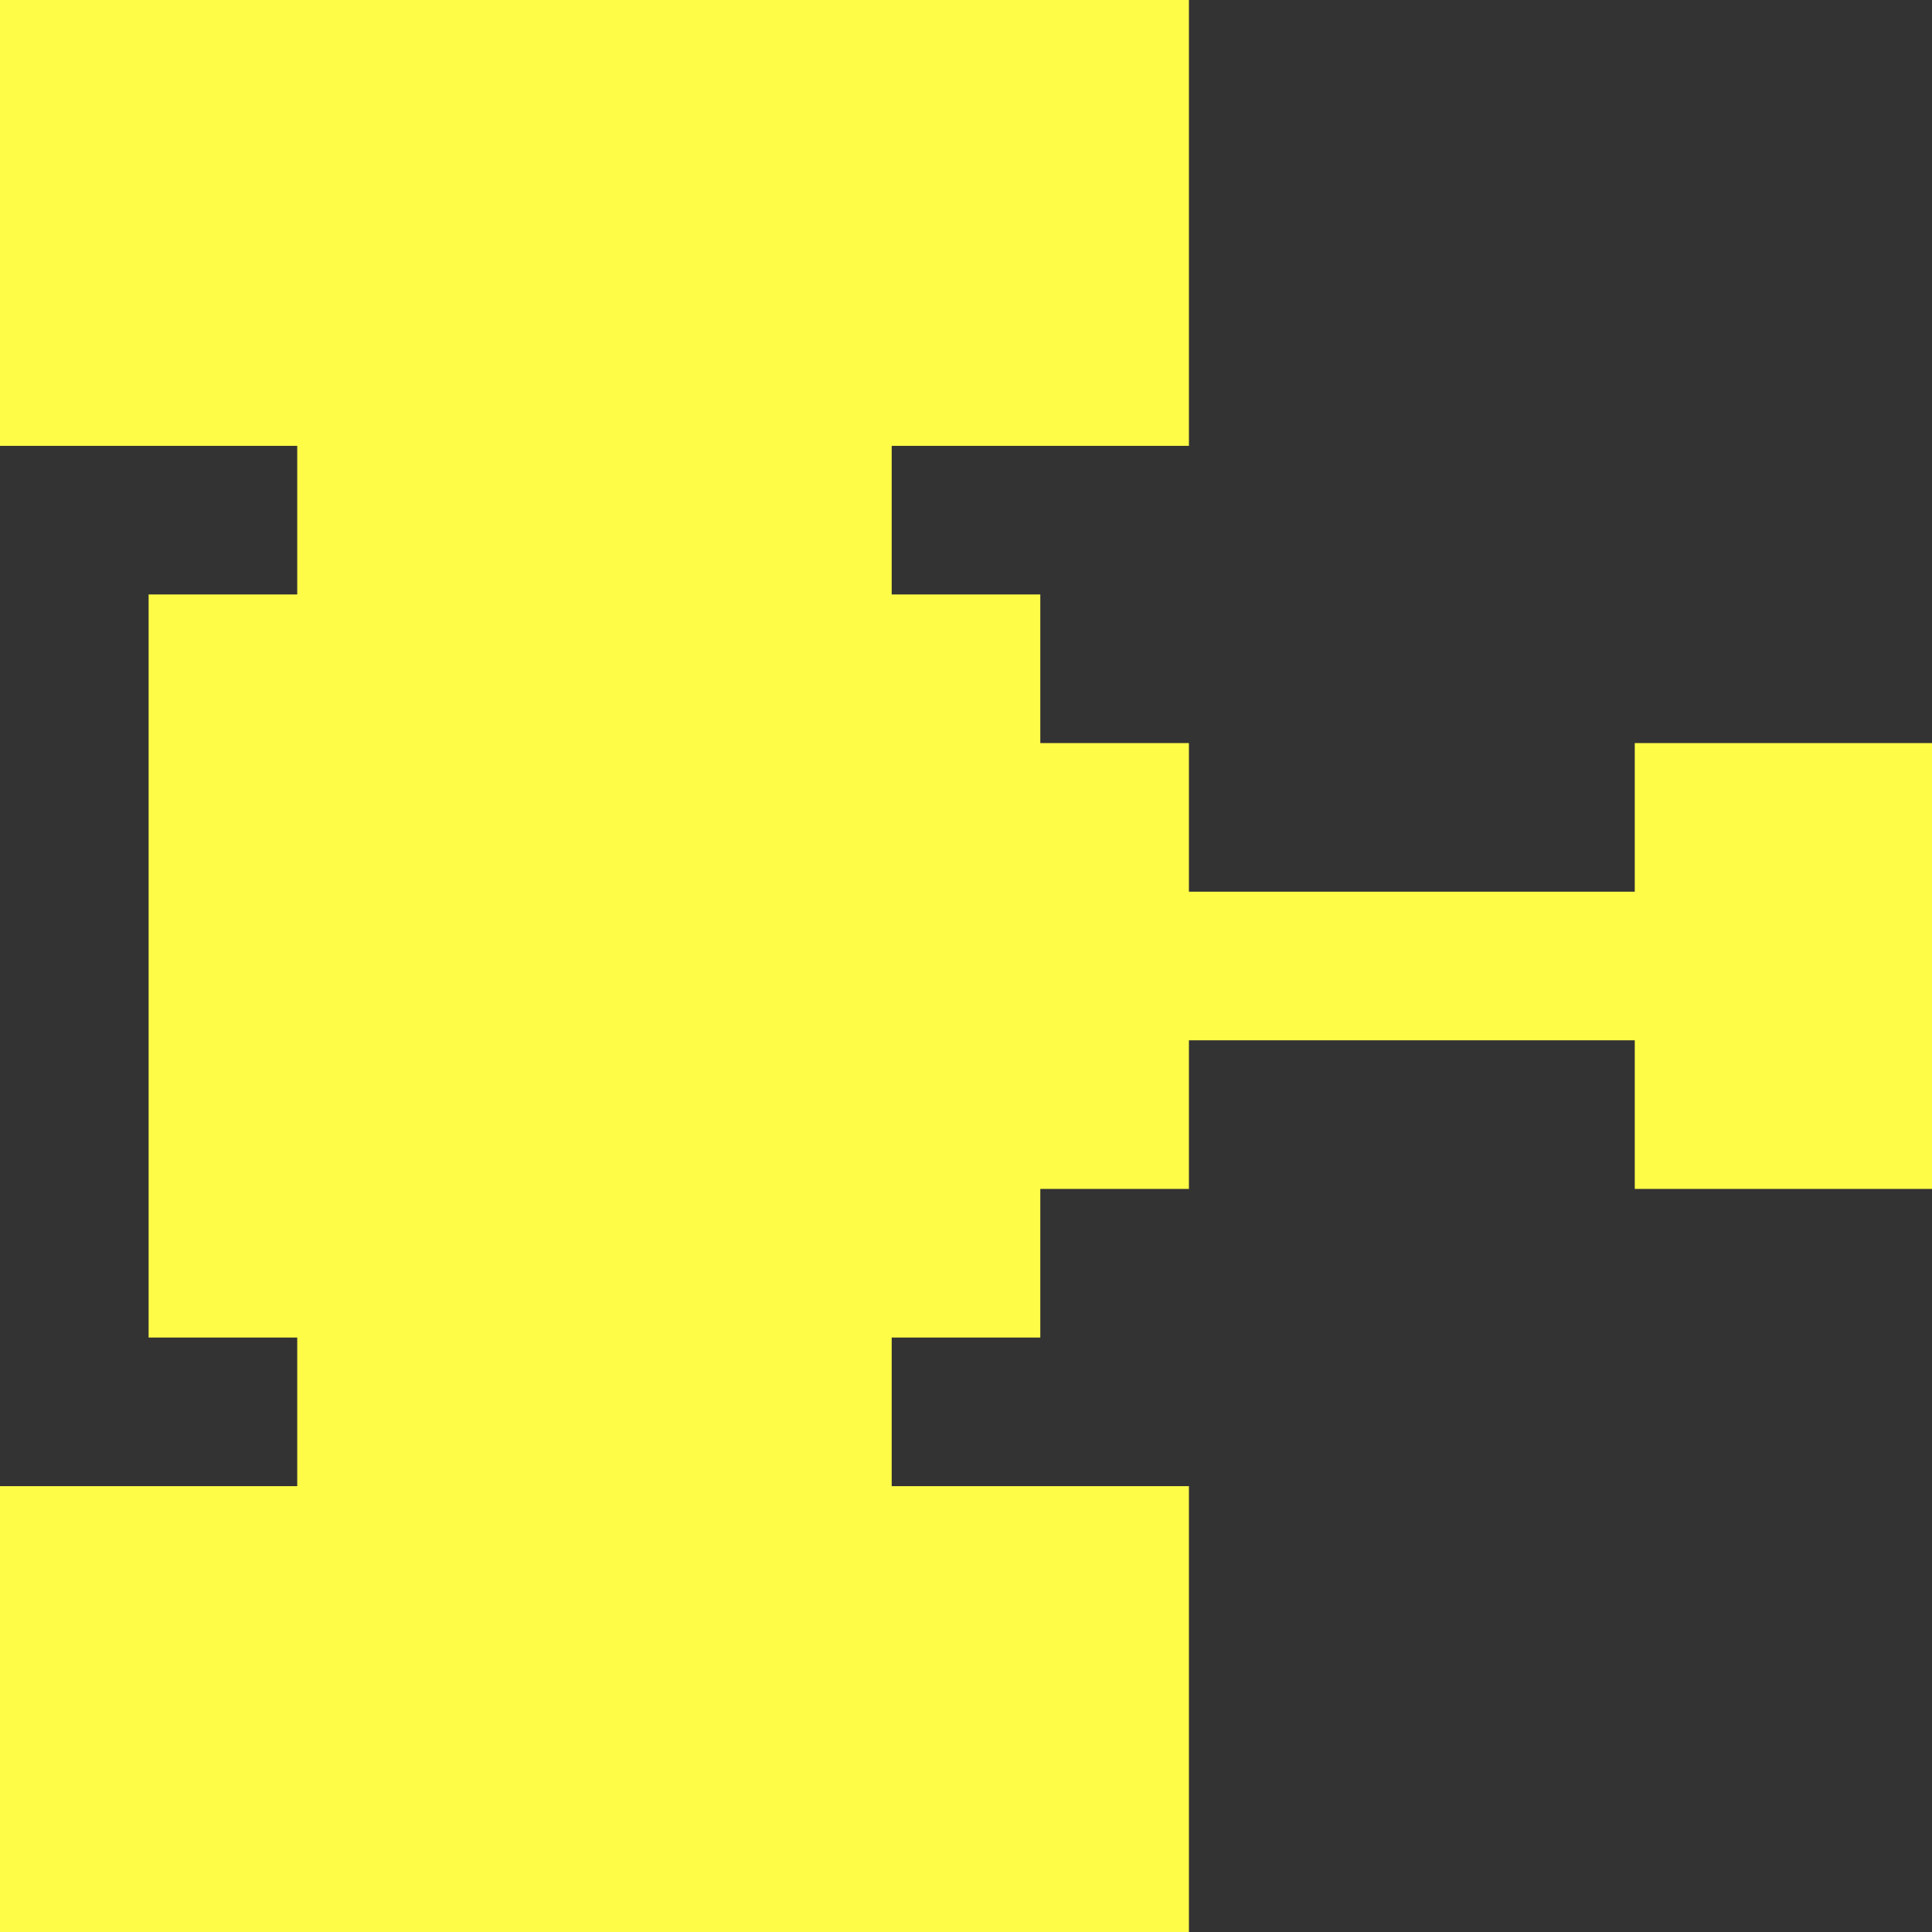 <svg width="26" height="26" viewBox="0 0 26 26" fill="none" xmlns="http://www.w3.org/2000/svg">
<rect x="0" y="0" width="26" height="26" fill="#333333" stroke="none"/>
<path d="M16 6L16 0L0 0V6H4V8H2L2 18H4V20H0V26H16L16 20H12V18H14V16H16L16 14L22 14V16H26V10H22V12L16 12V10H14V8L12 8V6L16 6Z" fill="#FFFC48"/>
</svg>
